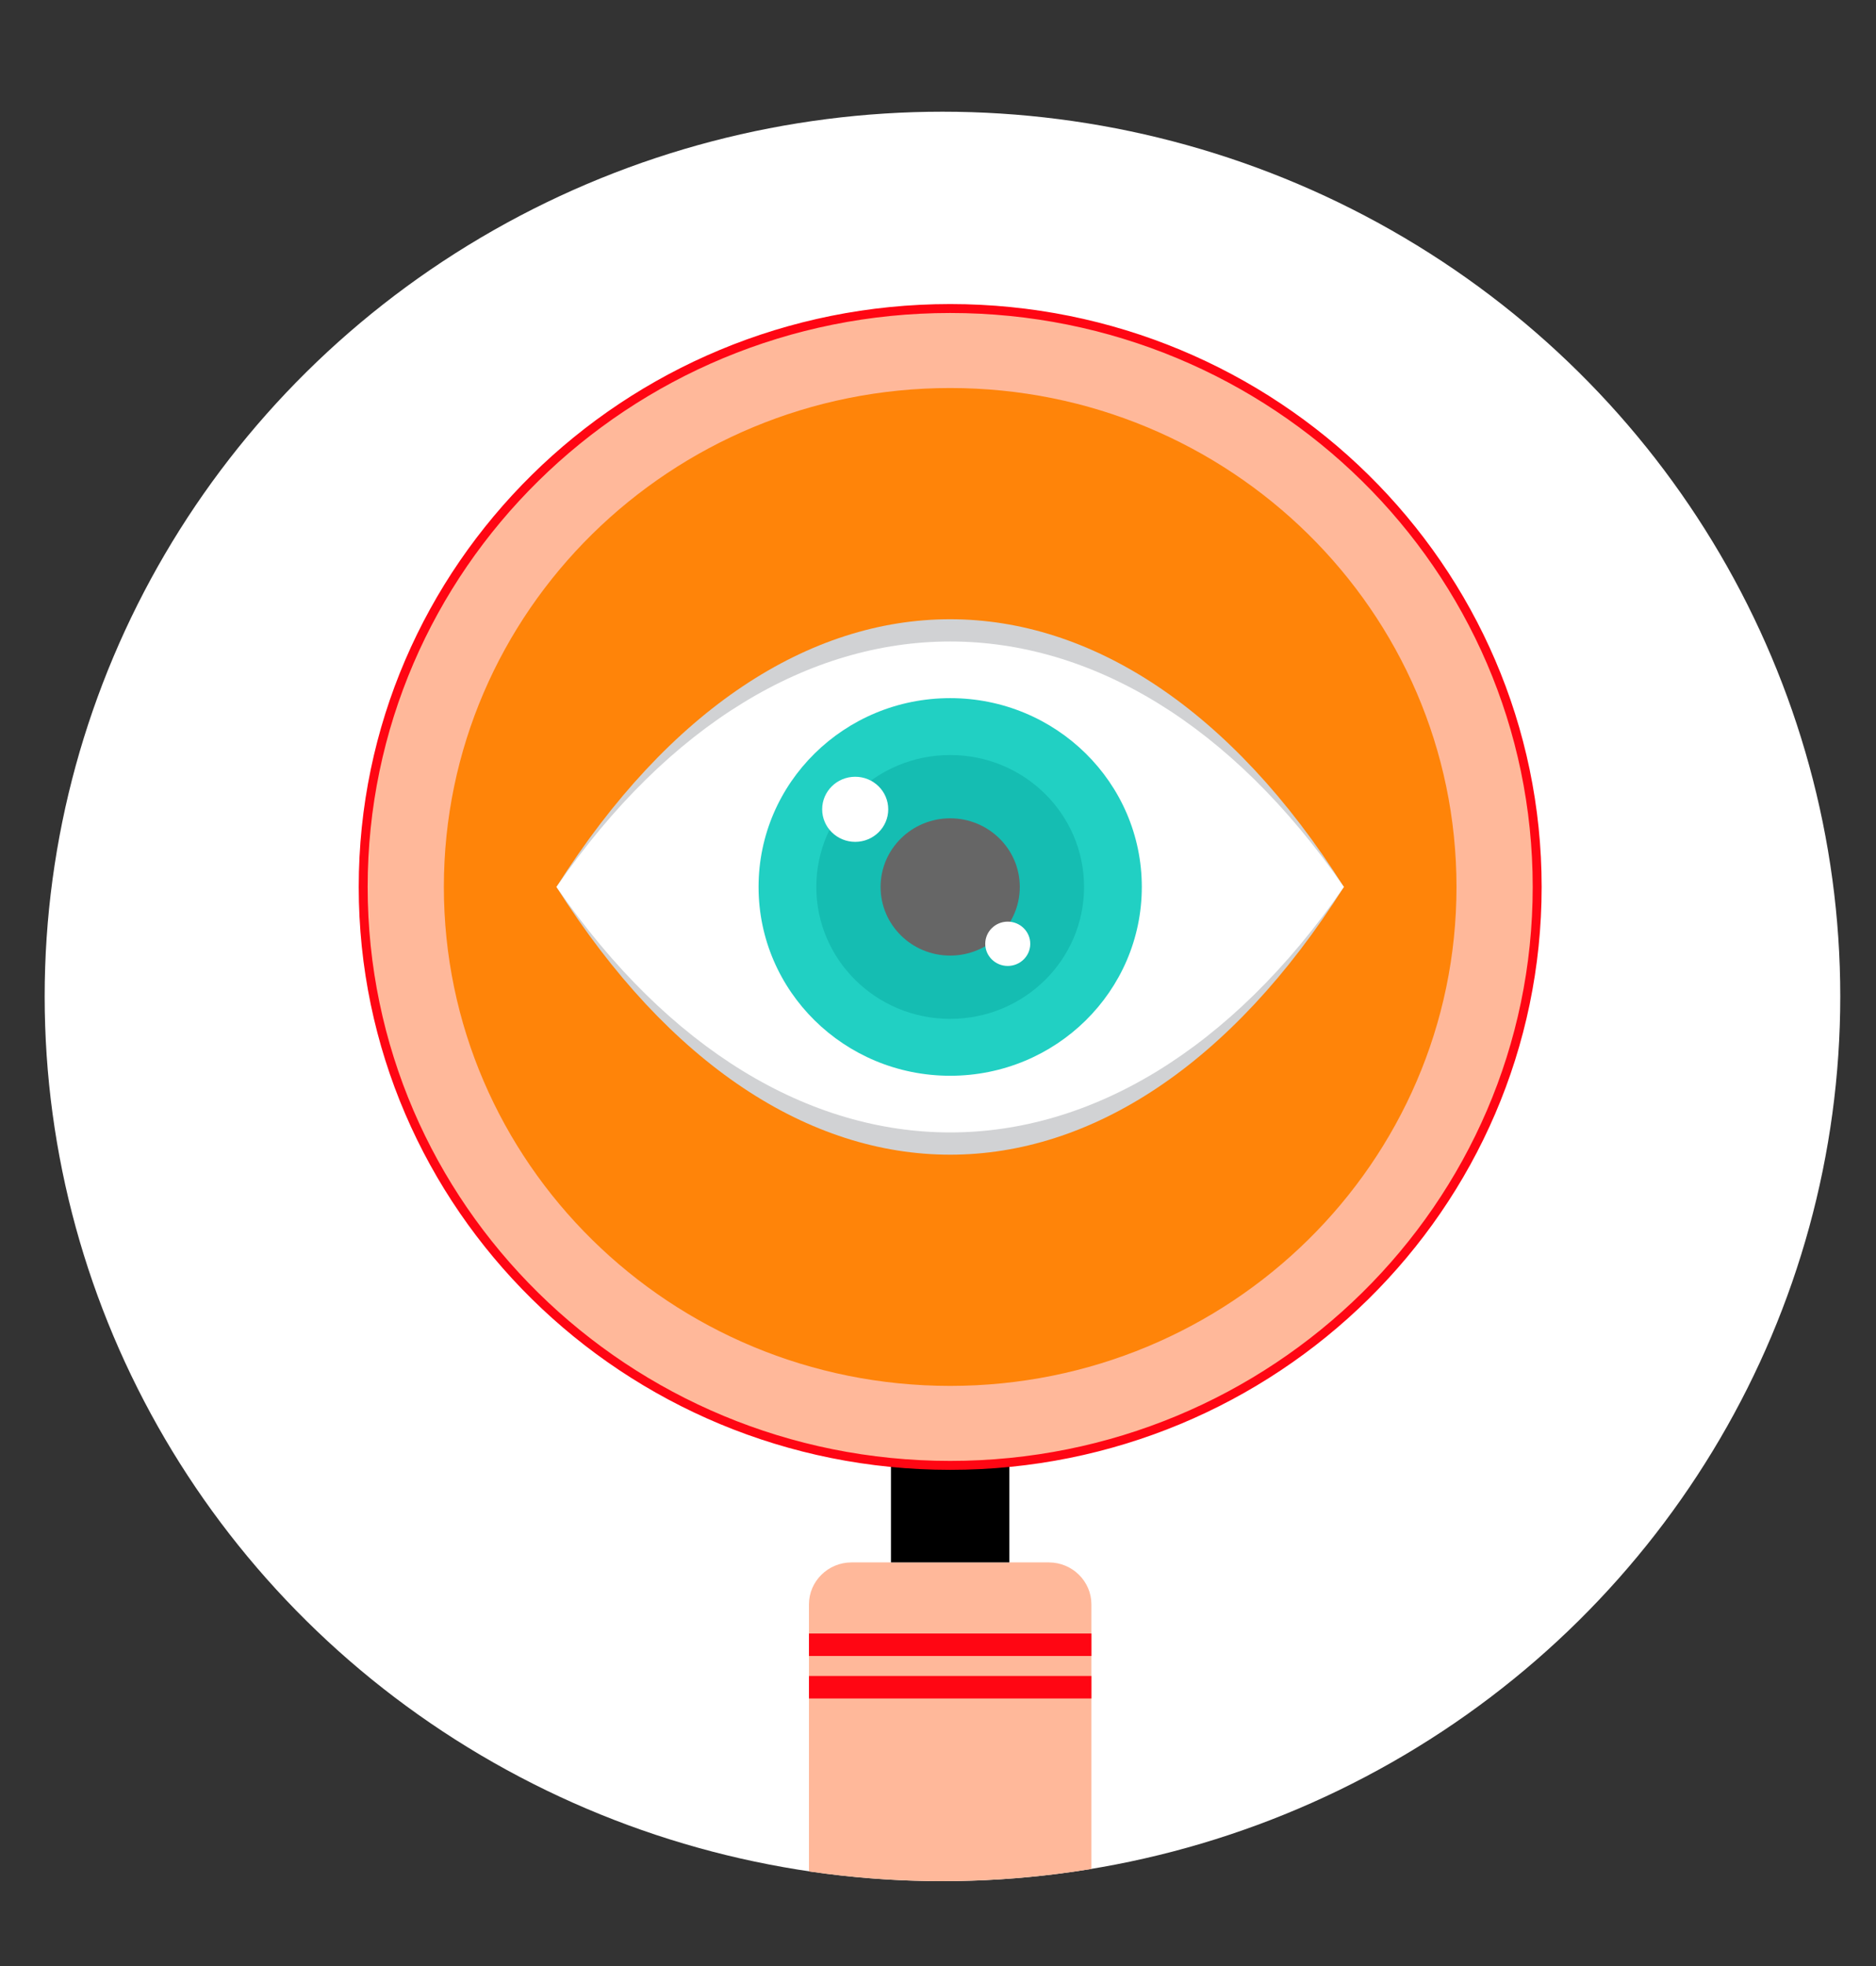 <?xml version="1.0" encoding="utf-8"?>
<!-- Generator: Adobe Illustrator 16.0.3, SVG Export Plug-In . SVG Version: 6.00 Build 0)  -->
<!DOCTYPE svg PUBLIC "-//W3C//DTD SVG 1.1//EN" "http://www.w3.org/Graphics/SVG/1.1/DTD/svg11.dtd">
<svg version="1.1" id="Capa_1" xmlns="http://www.w3.org/2000/svg" xmlns:xlink="http://www.w3.org/1999/xlink" x="0px" y="0px"
	 width="105px" height="110px" viewBox="0 0 105 110" enable-background="new 0 0 105 110" xml:space="preserve">
<rect x="0" y="0" width="105" height="110" fill="#333333" stroke="none"/>
<g>
	<ellipse fill="#FFFFFF" cx="52.75" cy="55.75" rx="50.25" ry="49.5"/>
	<path fill="#FFB89A" d="M47.659,87.417h11.045c1.312,0,2.382,1.056,2.382,2.347v14.805c-2.713,0.447-5.496,0.683-8.336,0.683
		c-2.539,0-5.034-0.187-7.473-0.545V89.764C45.277,88.473,46.349,87.417,47.659,87.417z"/>
	<rect x="45.277" y="91.395" fill="#FF0613" width="15.809" height="1.258"/>
	<path d="M56.494,81.826v5.591h-6.626v-5.591c1.09,0.105,2.195,0.162,3.313,0.162C54.3,81.988,55.404,81.934,56.494,81.826
		L56.494,81.826z"/>
	<path fill="#FFB89A" stroke="#FF0613" stroke-width="0.5" stroke-miterlimit="10" d="M53.182,17.262
		c18.144,0,32.854,14.49,32.854,32.363c0,17.874-14.711,32.363-32.854,32.363c-18.146,0-32.854-14.489-32.854-32.363
		S35.036,17.262,53.182,17.262z M53.182,22.61c15.146,0,27.426,12.095,27.426,27.015S68.328,76.641,53.182,76.641
		S25.757,64.545,25.757,49.625S38.035,22.61,53.182,22.61z"/>
	<g>
		<path fill="#FF8409" d="M53.182,21.71c15.649,0,28.338,12.498,28.338,27.915S68.831,77.541,53.182,77.541
			c-15.651,0-28.339-12.499-28.339-27.916C24.843,34.209,37.531,21.71,53.182,21.71z M53.182,23.206
			c14.813,0,26.819,11.829,26.819,26.419c0,14.592-12.008,26.42-26.819,26.42c-14.813,0-26.82-11.828-26.82-26.42
			C26.361,35.035,38.369,23.206,53.182,23.206z"/>
		<path fill="#FF8409" d="M53.182,22.689c4.905,0,9.51,1.274,13.49,3.503c-3.423-1.551-7.23-2.417-11.246-2.417
			c-14.887,0-26.956,11.888-26.956,26.553c0,12.988,9.466,23.796,21.972,26.098C36.626,75.072,25.837,63.59,25.837,49.624
			C25.837,34.749,38.079,22.689,53.182,22.689z"/>
	</g>
	<path fill="#D1D2D4" d="M31.145,49.625c12.63-19.971,31.442-19.971,44.072,0C62.587,69.598,43.775,69.598,31.145,49.625z"/>
	<path fill="#FFFFFF" d="M31.145,49.625c12.63-18.311,31.442-18.311,44.072,0C62.587,67.938,43.775,67.938,31.145,49.625z"/>
	<ellipse fill="#21D0C3" cx="53.182" cy="49.625" rx="10.725" ry="10.564"/>
	<ellipse fill="#15BDB2" cx="53.182" cy="49.625" rx="7.493" ry="7.381"/>
	<ellipse fill="#666666" cx="53.182" cy="49.625" rx="3.896" ry="3.84"/>
	<g>
		<ellipse fill="#FFFFFF" cx="47.866" cy="45.281" rx="1.849" ry="1.821"/>
		<path fill="#FFFFFF" d="M56.402,51.566c0.695,0,1.261,0.554,1.261,1.24c0,0.684-0.563,1.239-1.261,1.239
			c-0.693,0-1.258-0.555-1.258-1.239C55.145,52.12,55.709,51.566,56.402,51.566z"/>
	</g>
	<rect x="45.277" y="93.771" fill="#FF0613" width="15.809" height="1.259"/>
</g>
</svg>
